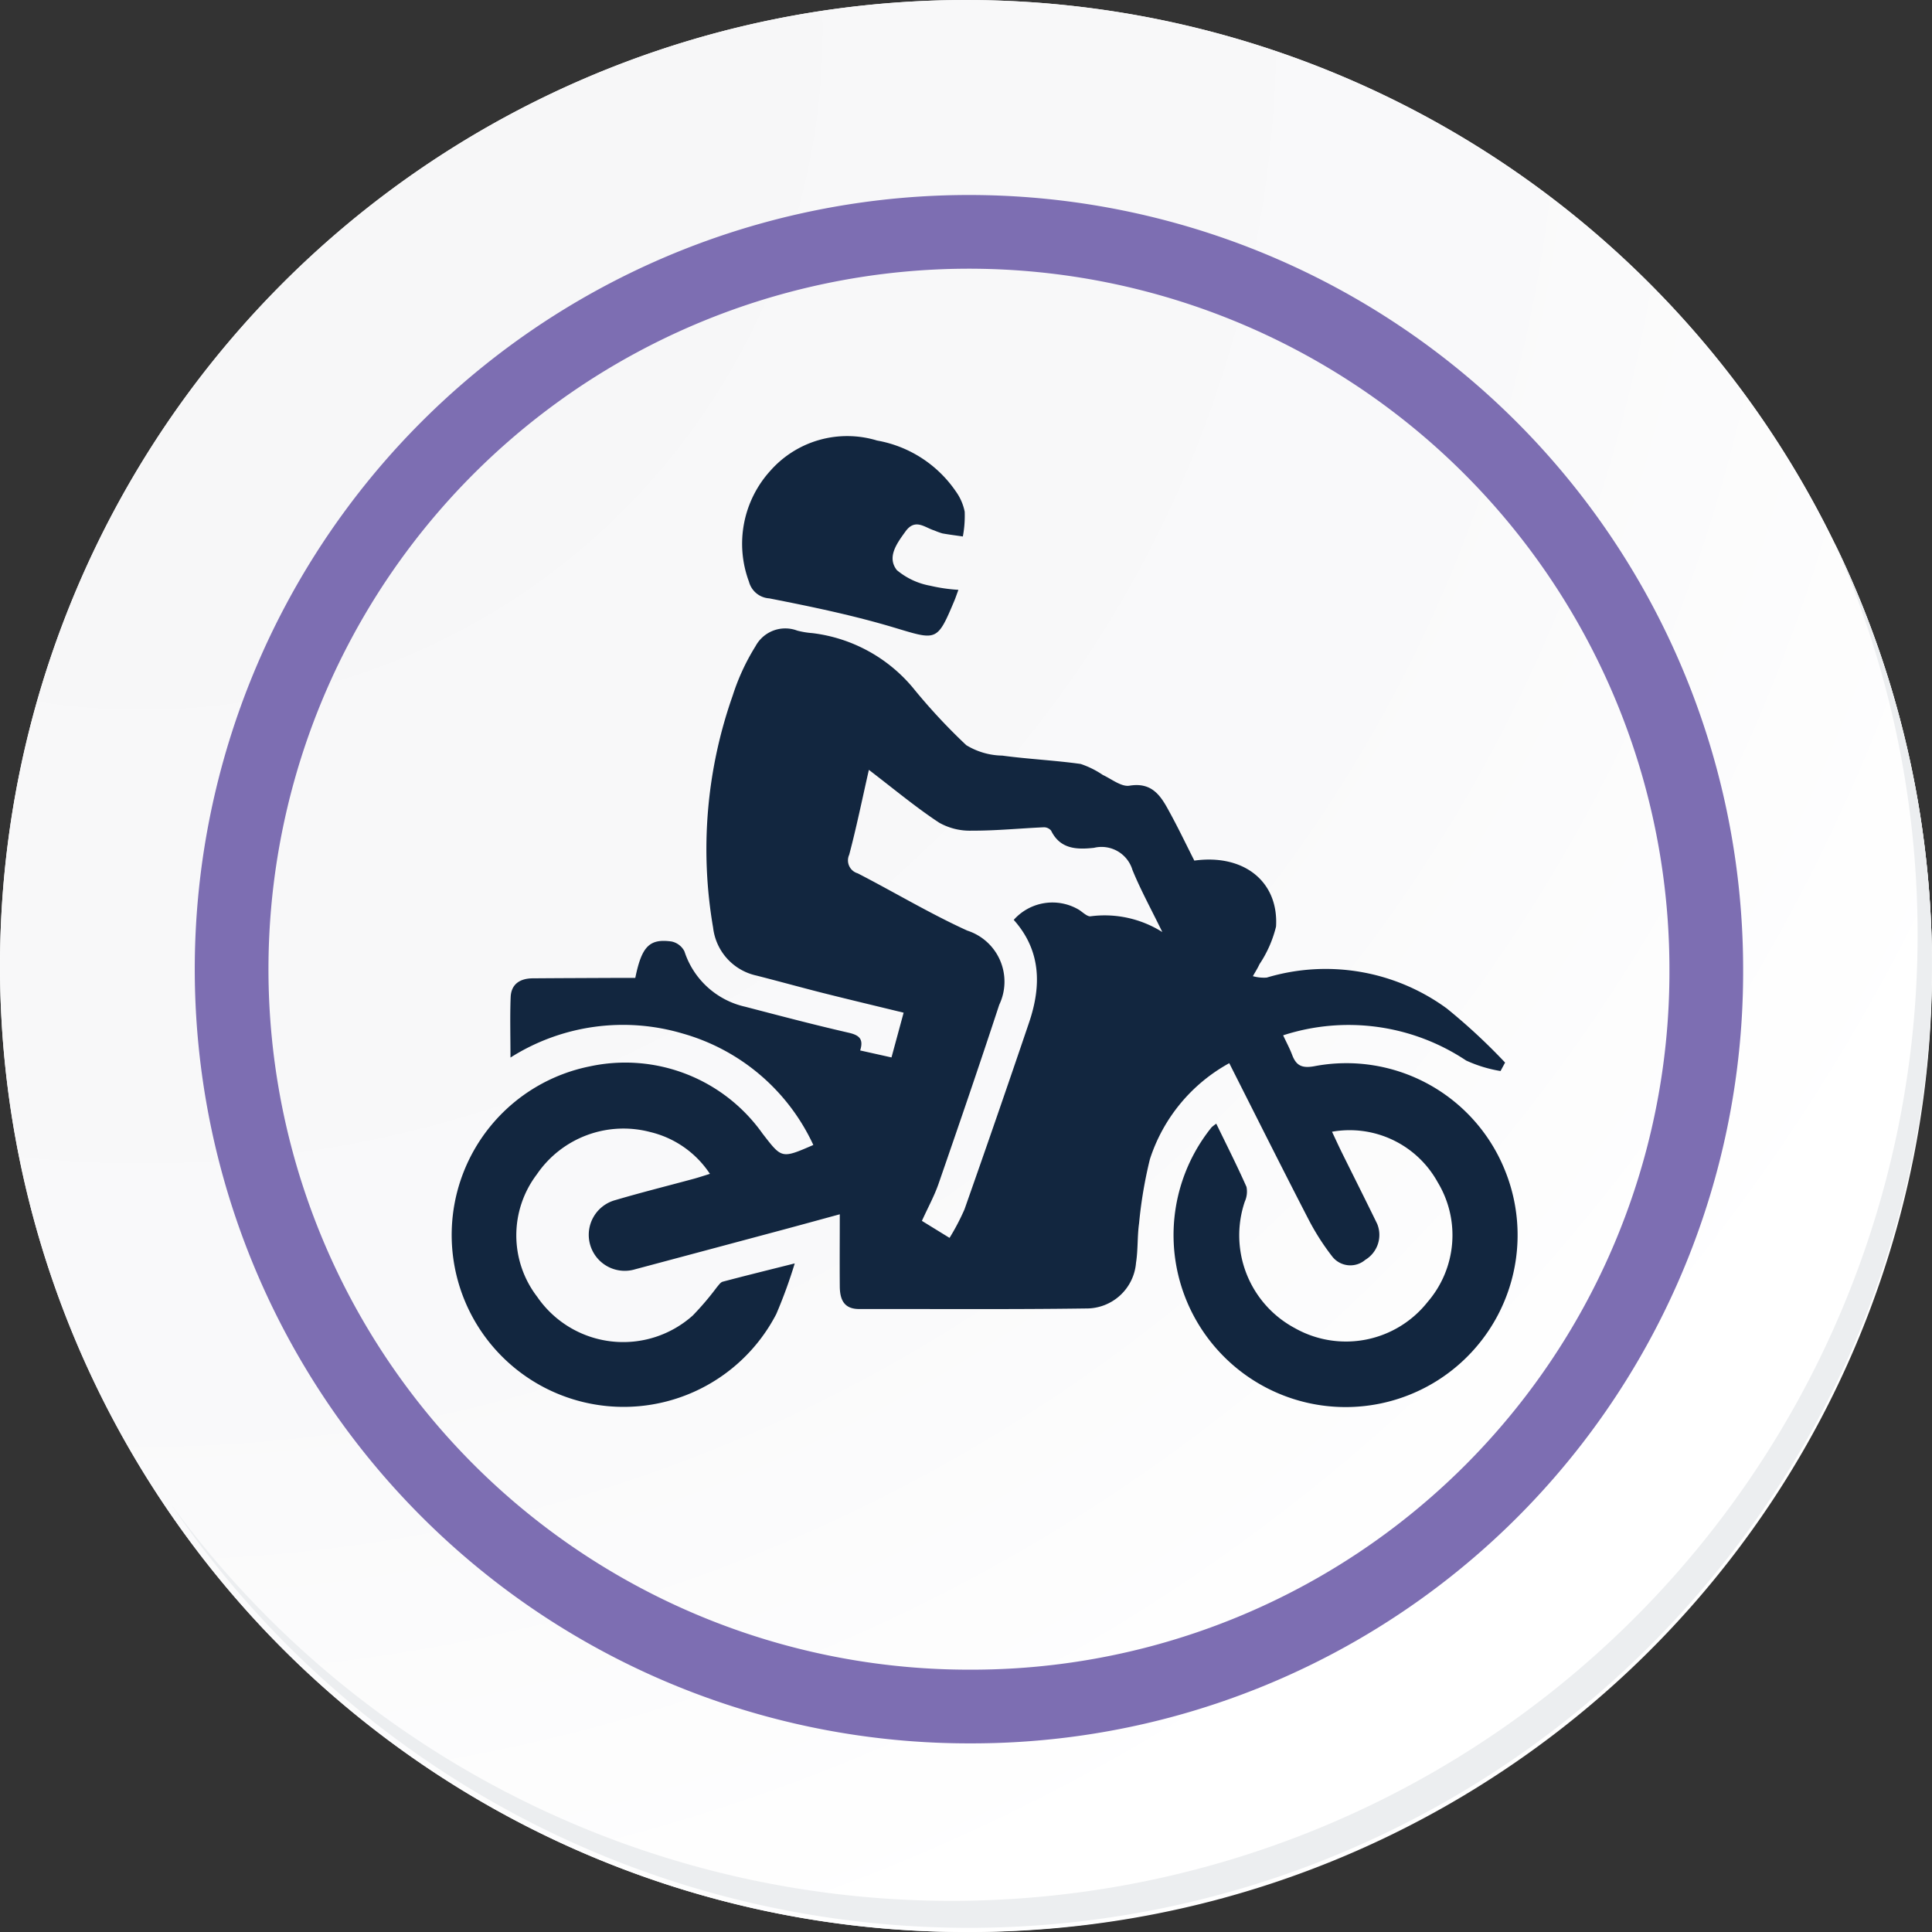 <svg xmlns="http://www.w3.org/2000/svg" xmlns:xlink="http://www.w3.org/1999/xlink" width="104.852" height="104.852" viewBox="0 0 104.852 104.852">
  <rect x="0" y="0" width="104.852" height="104.852" fill="#333333" stroke="none"/>
  <defs>
    <radialGradient id="radial-gradient" cx="0.076" cy="0.019" r="1.465" gradientTransform="translate(0.001)" gradientUnits="objectBoundingBox">
      <stop offset="0" stop-color="#f6f6f7"/>
      <stop offset="0.477" stop-color="#f9f9fa"/>
      <stop offset="0.715" stop-color="#fff"/>
    </radialGradient>
  </defs>
  <g id="Grupo_50460" data-name="Grupo 50460" transform="translate(-217 -997)">
    <g id="Grupo_18531" data-name="Grupo 18531" transform="translate(217 997)">
      <g id="Grupo_18423" data-name="Grupo 18423" transform="translate(0 0)">
        <g id="Grupo_18421" data-name="Grupo 18421">
          <g id="Grupo_18420" data-name="Grupo 18420">
            <g id="Grupo_18419" data-name="Grupo 18419">
              <path id="Trazado_40936" data-name="Trazado 40936" d="M299.475,2198.146a52.426,52.426,0,1,1-52.425-52.424A52.425,52.425,0,0,1,299.475,2198.146Z" transform="translate(-194.623 -2145.721)" fill="#fff"/>
            </g>
          </g>
        </g>
        <path id="Trazado_40937" data-name="Trazado 40937" d="M298.99,2197.617a52.425,52.425,0,1,0-52.425,52.427A52.219,52.219,0,0,0,298.99,2197.617Z" transform="translate(-194.138 -2145.192)" fill="url(#radial-gradient)"/>
        <path id="Trazado_40938" data-name="Trazado 40938" d="M282.3,2193.357a40.016,40.016,0,1,0-40.016,40.016A39.868,39.868,0,0,0,282.3,2193.357Z" transform="translate(-189.698 -2140.758)" fill="none" stroke="#7d6eb2" stroke-miterlimit="10" stroke-width="4"/>
        <g id="Grupo_18422" data-name="Grupo 18422" transform="translate(9.288 29.433)">
          <path id="Trazado_40939" data-name="Trazado 40939" d="M290.808,2164.488a52.432,52.432,0,0,1-90.263,52.208,52.266,52.266,0,0,0,90.263-52.208Z" transform="translate(-200.545 -2164.488)" fill="#eceef0"/>
        </g>
      </g>
    </g>
    <g id="Grupo_77968" data-name="Grupo 77968" transform="translate(-364.997 411.722)">
      <path id="Trazado_138566" data-name="Trazado 138566" d="M646.814,677.3c2.685-.371,4.582,1.134,4.435,3.581a6.394,6.394,0,0,1-.9,2.044c-.1.222-.237.432-.356.647a2.189,2.189,0,0,0,.751.077,11.14,11.14,0,0,1,9.769,1.673,32.177,32.177,0,0,1,3.167,2.939l-.247.459a7.291,7.291,0,0,1-1.868-.571,11.507,11.507,0,0,0-9.93-1.367c.186.4.36.719.486,1.055.216.576.517.743,1.19.625a9.272,9.272,0,0,1,10.357,5.637,9.334,9.334,0,0,1-15.587,9.762,9.321,9.321,0,0,1-.333-12.083,2.06,2.06,0,0,1,.258-.2c.56,1.155,1.13,2.279,1.64,3.43a1.328,1.328,0,0,1-.093.8,5.709,5.709,0,0,0,2.71,6.861,5.647,5.647,0,0,0,7.213-1.417,5.547,5.547,0,0,0,.544-6.5,5.455,5.455,0,0,0-5.733-2.737c.19.4.364.786.552,1.165.633,1.279,1.276,2.554,1.9,3.836a1.581,1.581,0,0,1-.649,1.953,1.247,1.247,0,0,1-1.771-.158,13,13,0,0,1-1.3-2.026c-1.44-2.786-2.842-5.591-4.309-8.491a9.152,9.152,0,0,0-4.306,5.211,23.92,23.92,0,0,0-.588,3.48c-.1.707-.054,1.433-.165,2.136a2.694,2.694,0,0,1-2.71,2.485c-4.106.057-8.214.024-12.321.03-.846,0-1.041-.545-1.047-1.235-.01-1.264,0-2.528,0-3.906-1.143.311-2.119.58-3.1.843q-4,1.072-8,2.14a1.953,1.953,0,1,1-1.077-3.754c1.4-.413,2.819-.767,4.229-1.149.267-.072.53-.16.9-.274a5.372,5.372,0,0,0-3.238-2.27,5.691,5.691,0,0,0-6.157,2.3,5.473,5.473,0,0,0,.025,6.647,5.662,5.662,0,0,0,8.442,1.008,15.69,15.69,0,0,0,1.306-1.535c.1-.114.2-.271.325-.3,1.212-.321,2.429-.62,3.9-.99a26.77,26.77,0,0,1-1,2.745,9.331,9.331,0,1,1-10.119-13.439,9.127,9.127,0,0,1,9.376,3.654c1.044,1.344,1.011,1.37,2.752.612a11.153,11.153,0,0,0-7.076-6.044,11.4,11.4,0,0,0-9.36,1.3c0-1.194-.031-2.236.01-3.276.029-.721.517-1.019,1.2-1.024,1.493-.011,2.987-.016,4.48-.023.368,0,.736,0,1.084,0,.348-1.711.767-2.142,1.967-1.976a1.018,1.018,0,0,1,.7.534,4.5,4.5,0,0,0,3.3,3.007c1.864.486,3.727.978,5.6,1.407.57.13.839.329.637.965l1.7.379.659-2.428c-1.544-.376-3.013-.725-4.477-1.094-1.175-.3-2.342-.623-3.516-.922a3.014,3.014,0,0,1-2.346-2.595,25.068,25.068,0,0,1,1.061-12.595,11.892,11.892,0,0,1,1.24-2.683,1.832,1.832,0,0,1,2.259-.849,4.487,4.487,0,0,0,.826.138,8.423,8.423,0,0,1,5.439,2.943,32.061,32.061,0,0,0,2.912,3.137,3.873,3.873,0,0,0,1.958.568c1.412.19,2.841.255,4.252.453a4.872,4.872,0,0,1,1.2.595c.479.224,1.01.657,1.451.584,1.216-.2,1.691.541,2.143,1.378C645.922,675.485,646.348,676.379,646.814,677.3Zm-17.661-4.929c-.375,1.65-.679,3.141-1.068,4.609a.731.731,0,0,0,.46,1.01c1.989,1.025,3.915,2.184,5.948,3.109a2.91,2.91,0,0,1,1.733,4.027c-1.064,3.246-2.173,6.477-3.29,9.706-.229.661-.571,1.283-.906,2.02l1.5.923a12.37,12.37,0,0,0,.812-1.55q1.78-5.053,3.5-10.126c.681-2,.659-3.917-.828-5.582a2.811,2.811,0,0,1,3.552-.54c.2.131.448.379.628.344a5.865,5.865,0,0,1,3.884.857c-.614-1.261-1.18-2.291-1.622-3.372a1.751,1.751,0,0,0-2.086-1.2c-.907.1-1.829.09-2.328-.932a.5.5,0,0,0-.4-.182c-1.3.057-2.6.189-3.9.183a3.386,3.386,0,0,1-1.779-.435C631.69,674.4,630.5,673.405,629.153,672.376Z" transform="translate(0 -45.316)" fill="#12263f"/>
      <path id="Trazado_138567" data-name="Trazado 138567" d="M702.662,617.289c-.123.333-.16.448-.207.56-.952,2.271-.956,2.185-3.274,1.49-2.222-.666-4.507-1.14-6.786-1.587a1.217,1.217,0,0,1-1.1-.906,5.889,5.889,0,0,1,1.162-6.021,5.562,5.562,0,0,1,5.79-1.639,6.558,6.558,0,0,1,4.276,2.762,2.828,2.828,0,0,1,.48,1.1,6.063,6.063,0,0,1-.1,1.345c-.371-.054-.744-.1-1.113-.167a4.157,4.157,0,0,1-.437-.159c-.523-.16-1.035-.675-1.561.051-.473.653-1.022,1.395-.472,2.1a3.9,3.9,0,0,0,1.811.848A9.116,9.116,0,0,0,702.662,617.289Z" transform="translate(-68.651)" fill="#12263f"/>
    </g>
  </g>
</svg>
